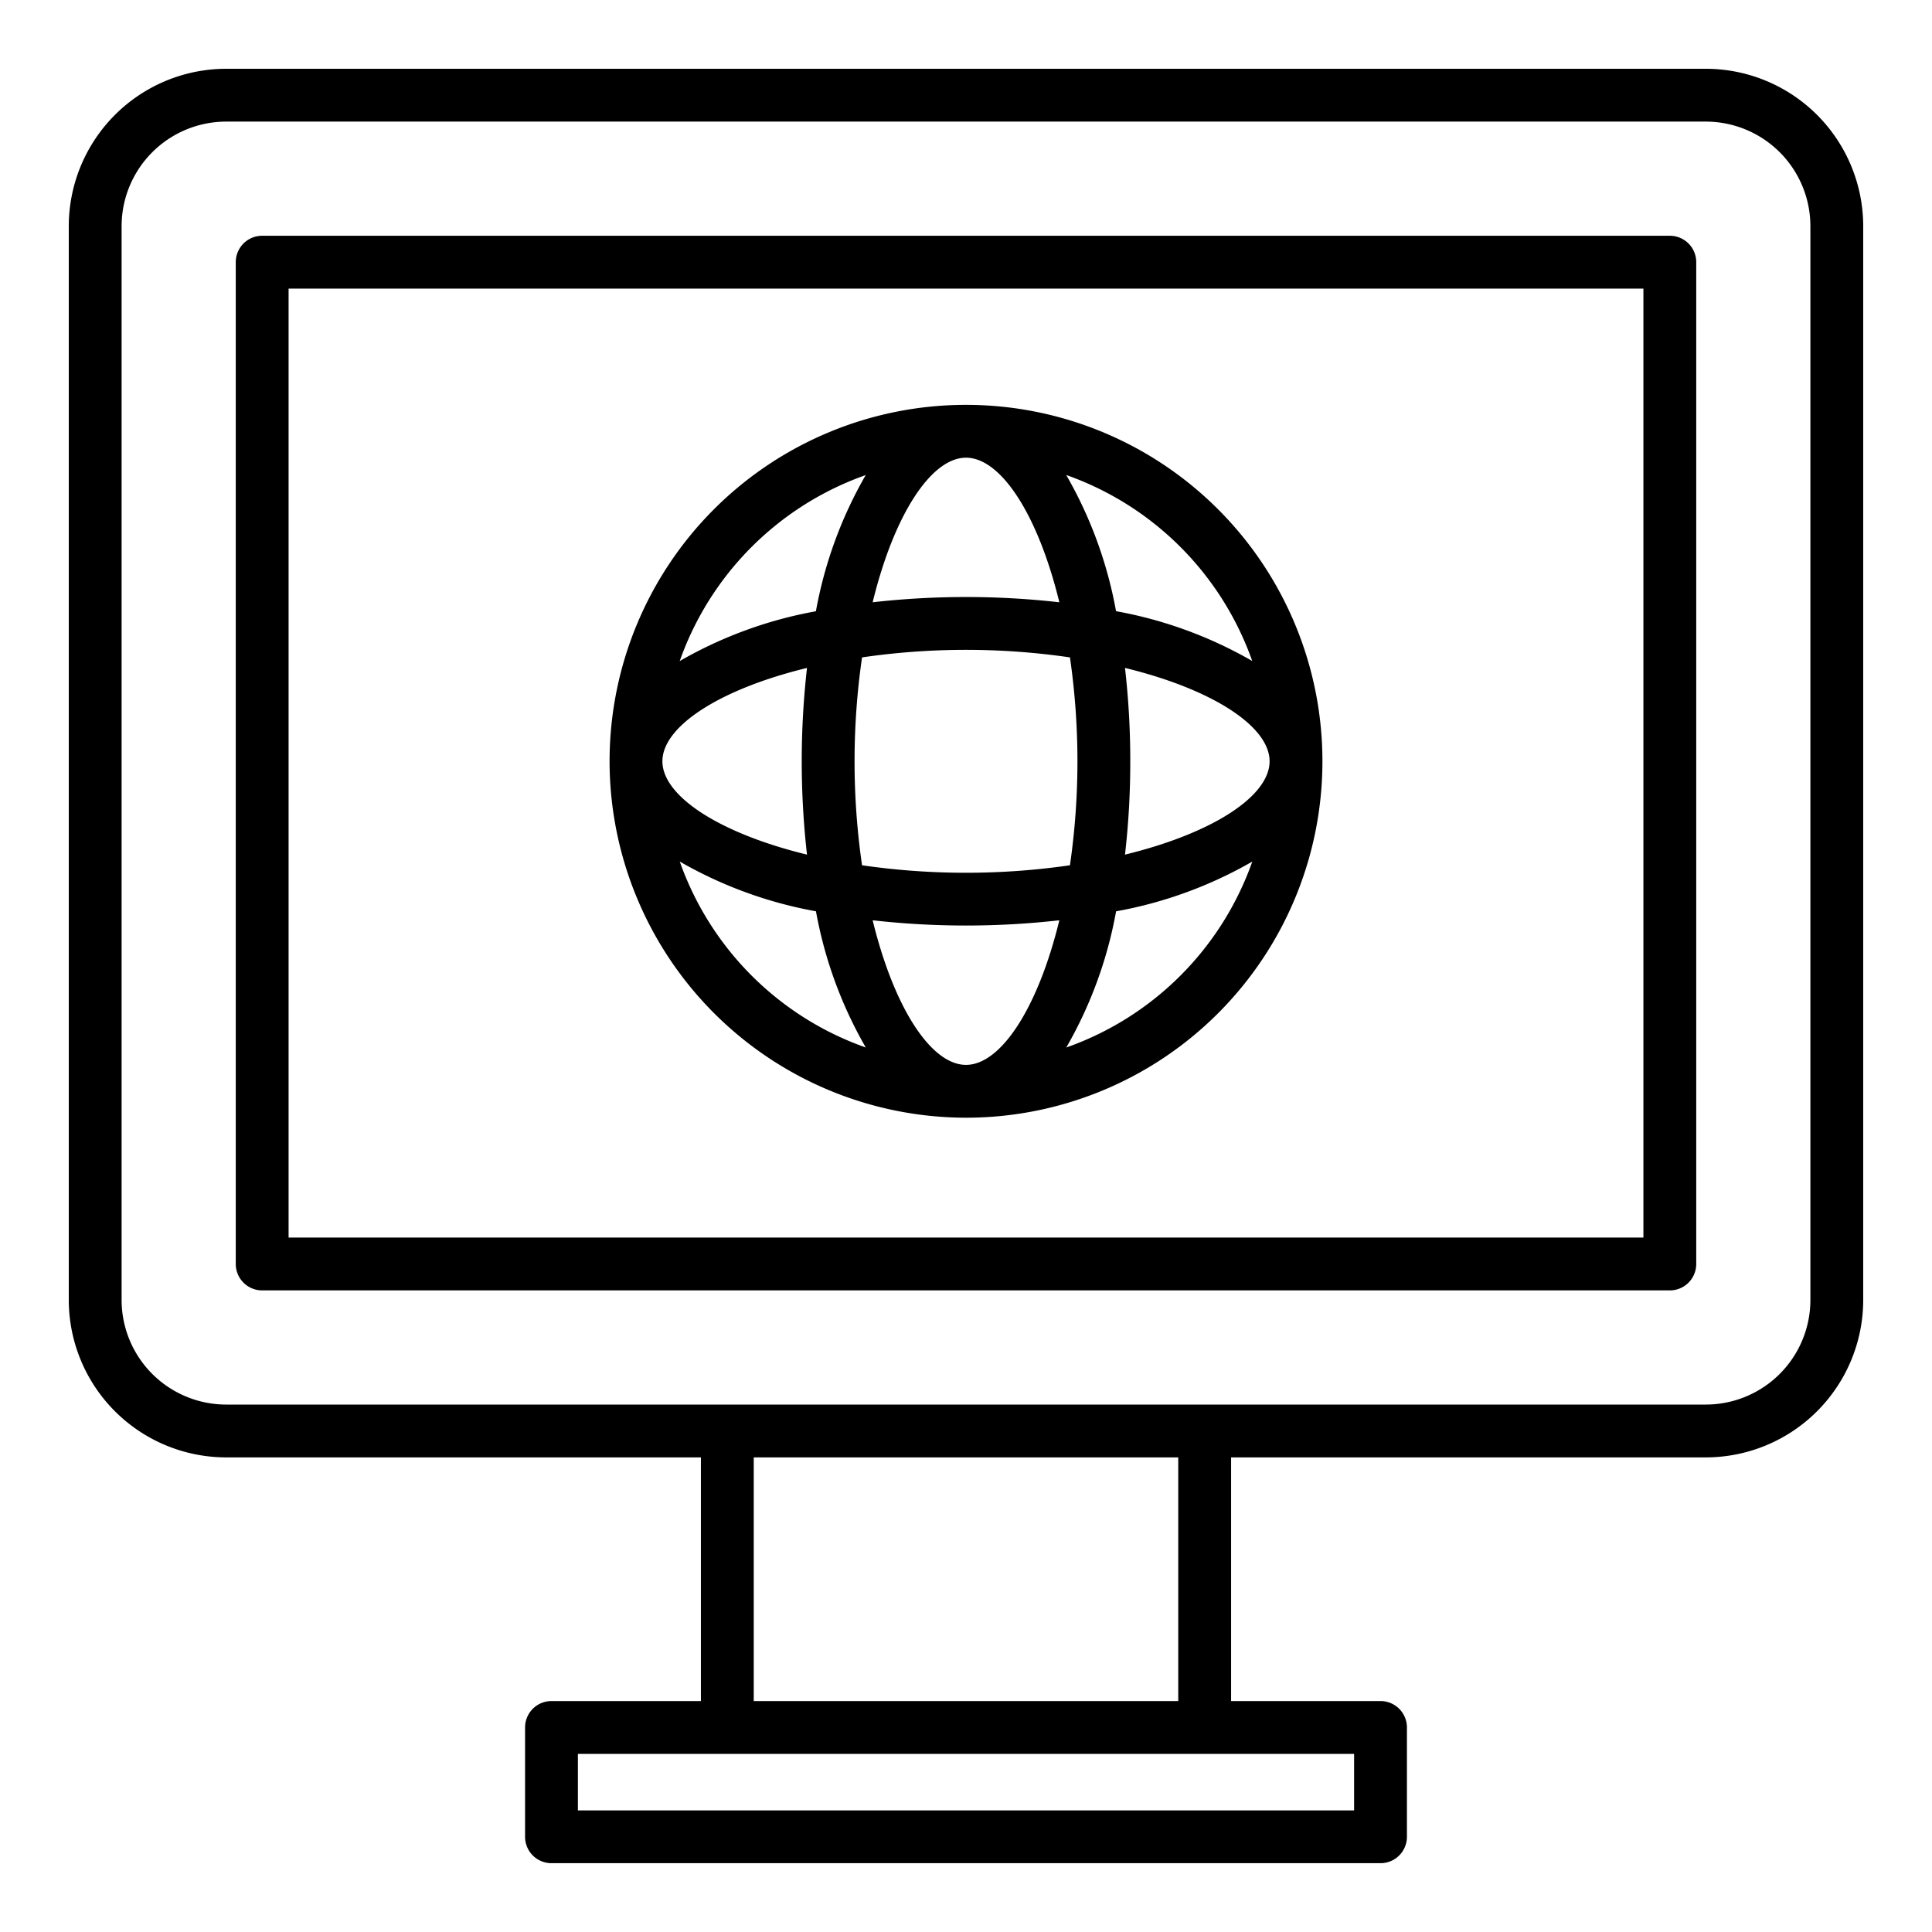 <?xml version="1.0"?>
<svg xmlns="http://www.w3.org/2000/svg" width="512" height="512" viewBox="0 0 128 128"><g><path d="M113.018,4.557H14.982A10.436,10.436,0,0,0,4.557,14.982V86.13A10.437,10.437,0,0,0,14.982,96.556H46.437V112.7h-9.9a1.749,1.749,0,0,0-1.75,1.75v7.241a1.749,1.749,0,0,0,1.75,1.75H91.463a1.749,1.749,0,0,0,1.75-1.75v-7.241a1.749,1.749,0,0,0-1.75-1.75h-9.9V96.556h31.456A10.437,10.437,0,0,0,123.443,86.13V14.982A10.436,10.436,0,0,0,113.018,4.557ZM89.713,119.943H38.287V116.2H89.713ZM78.062,112.7H49.937V96.556H78.062ZM119.943,86.13a6.933,6.933,0,0,1-6.925,6.926H14.982A6.933,6.933,0,0,1,8.057,86.13V14.982a6.932,6.932,0,0,1,6.925-6.925h98.036a6.932,6.932,0,0,1,6.925,6.925Z"/><path d="M110.63,15.62H17.37a1.749,1.749,0,0,0-1.75,1.75V83.742a1.749,1.749,0,0,0,1.75,1.75h93.26a1.749,1.749,0,0,0,1.75-1.75V17.37A1.749,1.749,0,0,0,110.63,15.62Zm-1.75,66.372H19.12V19.12h89.76Z"/><path d="M64,74.051A23.614,23.614,0,1,0,40.386,50.437,23.641,23.641,0,0,0,64,74.051ZM45.037,57.081a28.042,28.042,0,0,0,9.023,3.295,28.033,28.033,0,0,0,3.3,9.023A20.179,20.179,0,0,1,45.037,57.081Zm8.429-12.829a54.971,54.971,0,0,0,0,12.369c-5.836-1.422-9.58-3.889-9.58-6.184S47.63,45.674,53.466,44.252ZM64,30.323c2.3,0,4.762,3.744,6.184,9.579a55.119,55.119,0,0,0-12.368,0C59.238,34.067,61.705,30.323,64,30.323Zm0,12.731a47.743,47.743,0,0,1,6.887.5,48.054,48.054,0,0,1,0,13.773,48.061,48.061,0,0,1-13.774,0,48.054,48.054,0,0,1,0-13.773A47.743,47.743,0,0,1,64,43.054Zm20.114,7.383c0,2.3-3.744,4.762-9.58,6.184a53.583,53.583,0,0,0,.349-6.184,53.812,53.812,0,0,0-.349-6.185C80.37,45.674,84.114,48.141,84.114,50.437ZM64,70.551c-2.3,0-4.762-3.745-6.184-9.58a55.119,55.119,0,0,0,12.368,0C68.762,66.806,66.3,70.551,64,70.551ZM70.644,69.4a28.033,28.033,0,0,0,3.3-9.023,28.042,28.042,0,0,0,9.023-3.295A20.179,20.179,0,0,1,70.644,69.4ZM82.963,43.792a28.042,28.042,0,0,0-9.023-3.3,28.026,28.026,0,0,0-3.3-9.022A20.18,20.18,0,0,1,82.963,43.792ZM57.356,31.475a28.026,28.026,0,0,0-3.3,9.022,28.042,28.042,0,0,0-9.023,3.3A20.18,20.18,0,0,1,57.356,31.475Z"/></g></svg>
